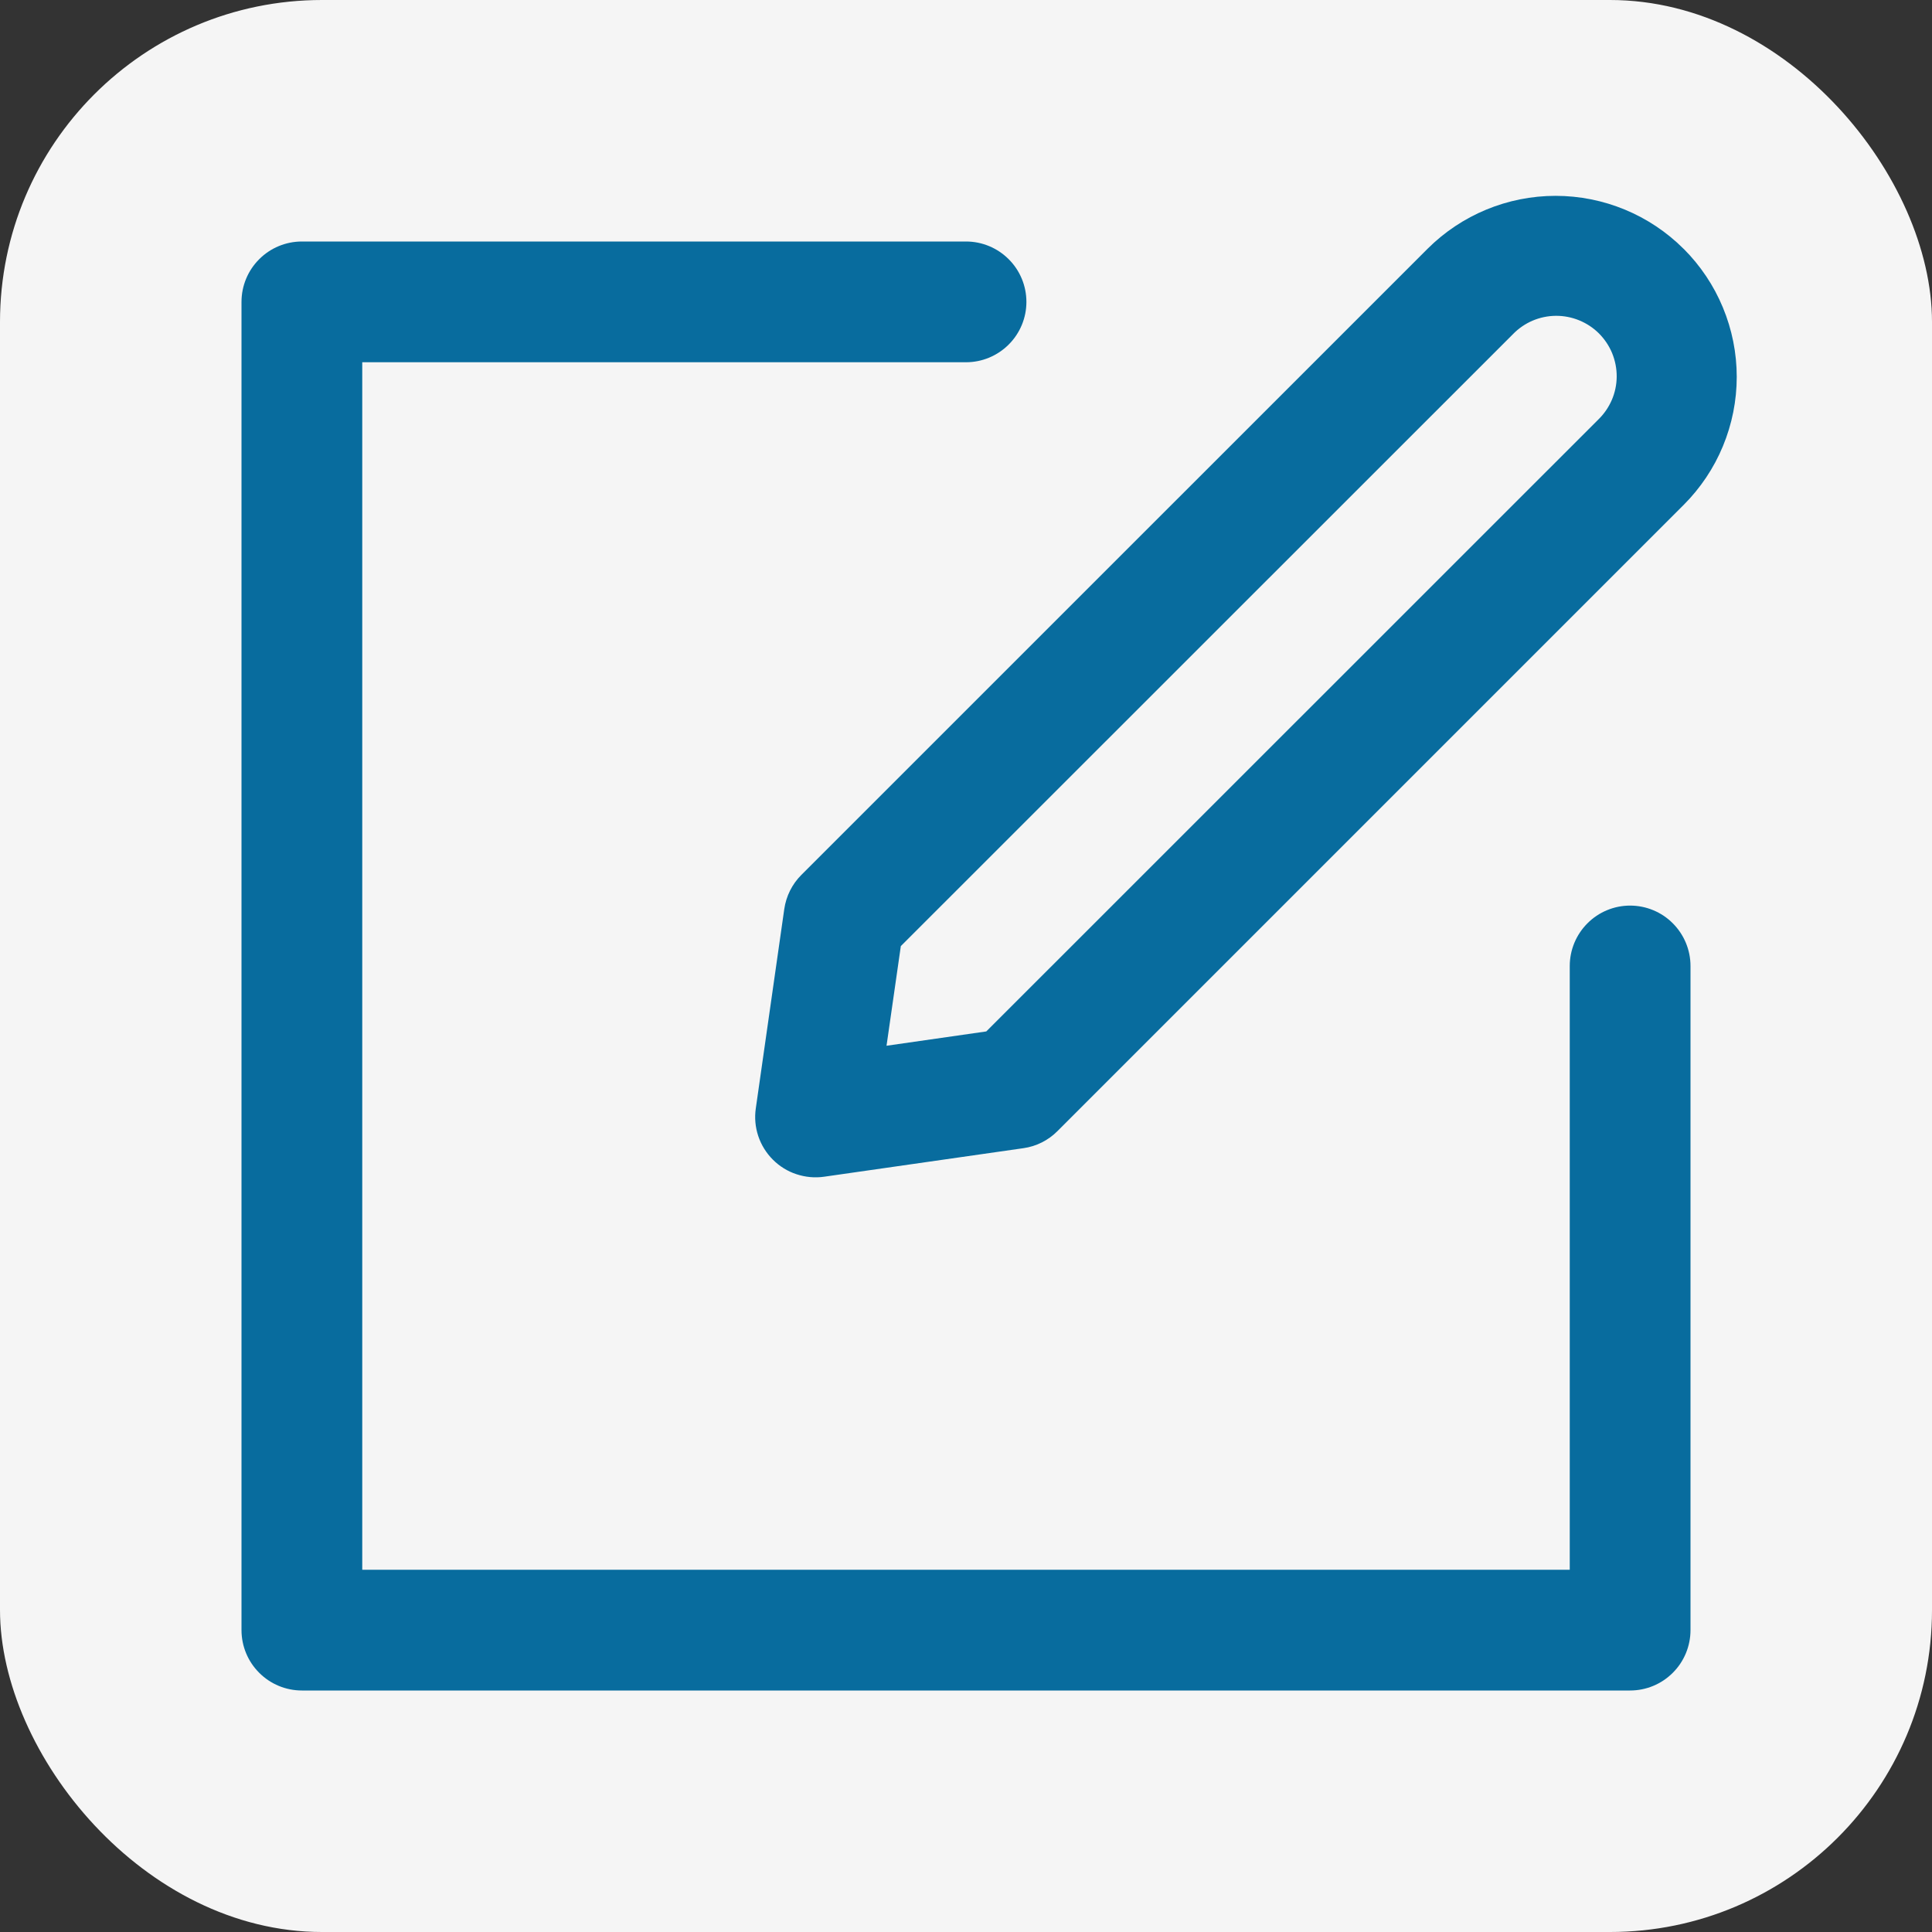 <svg width="30" height="30" viewBox="0 0 30 30" fill="none" xmlns="http://www.w3.org/2000/svg">
<rect x="0" y="0" width="30" height="30" fill="#333333" stroke="none"/>
<rect width="30" height="30" rx="5" fill="#F5F5F5"/>
<path d="M24.375 15C24.375 14.751 24.474 14.513 24.65 14.337C24.825 14.161 25.064 14.062 25.312 14.062C25.561 14.062 25.8 14.161 25.975 14.337C26.151 14.513 26.25 14.751 26.25 15V25.312C26.25 25.561 26.151 25.8 25.975 25.975C25.8 26.151 25.561 26.25 25.312 26.25H4.688C4.439 26.25 4.2 26.151 4.025 25.975C3.849 25.8 3.75 25.561 3.75 25.312V4.688C3.75 4.439 3.849 4.2 4.025 4.025C4.2 3.849 4.439 3.75 4.688 3.75H15C15.249 3.75 15.487 3.849 15.663 4.025C15.839 4.2 15.938 4.439 15.938 4.688C15.938 4.936 15.839 5.175 15.663 5.35C15.487 5.526 15.249 5.625 15 5.625H5.625V24.375H24.375V15Z" fill="#086C9E"/>
<path d="M13.768 16.238L15.315 16.016L24.817 6.516C24.907 6.429 24.978 6.326 25.028 6.211C25.077 6.097 25.103 5.974 25.104 5.85C25.105 5.725 25.081 5.602 25.034 5.486C24.987 5.371 24.917 5.267 24.829 5.178C24.741 5.09 24.636 5.021 24.521 4.974C24.406 4.927 24.282 4.903 24.158 4.904C24.034 4.905 23.91 4.931 23.796 4.98C23.682 5.029 23.578 5.101 23.492 5.19L13.988 14.691L13.766 16.238H13.768ZM26.143 3.863C26.404 4.124 26.612 4.434 26.753 4.775C26.895 5.117 26.968 5.482 26.968 5.852C26.968 6.221 26.895 6.587 26.753 6.929C26.612 7.27 26.404 7.58 26.143 7.841L16.421 17.563C16.278 17.707 16.092 17.801 15.891 17.829L12.797 18.272C12.653 18.293 12.506 18.279 12.367 18.233C12.229 18.188 12.104 18.11 12.001 18.007C11.898 17.904 11.82 17.778 11.774 17.64C11.728 17.502 11.715 17.355 11.736 17.211L12.178 14.117C12.207 13.916 12.299 13.73 12.443 13.586L22.166 3.864C22.694 3.337 23.409 3.041 24.155 3.041C24.9 3.041 25.616 3.337 26.143 3.864V3.863Z" fill="#086C9E"/>
</svg>
